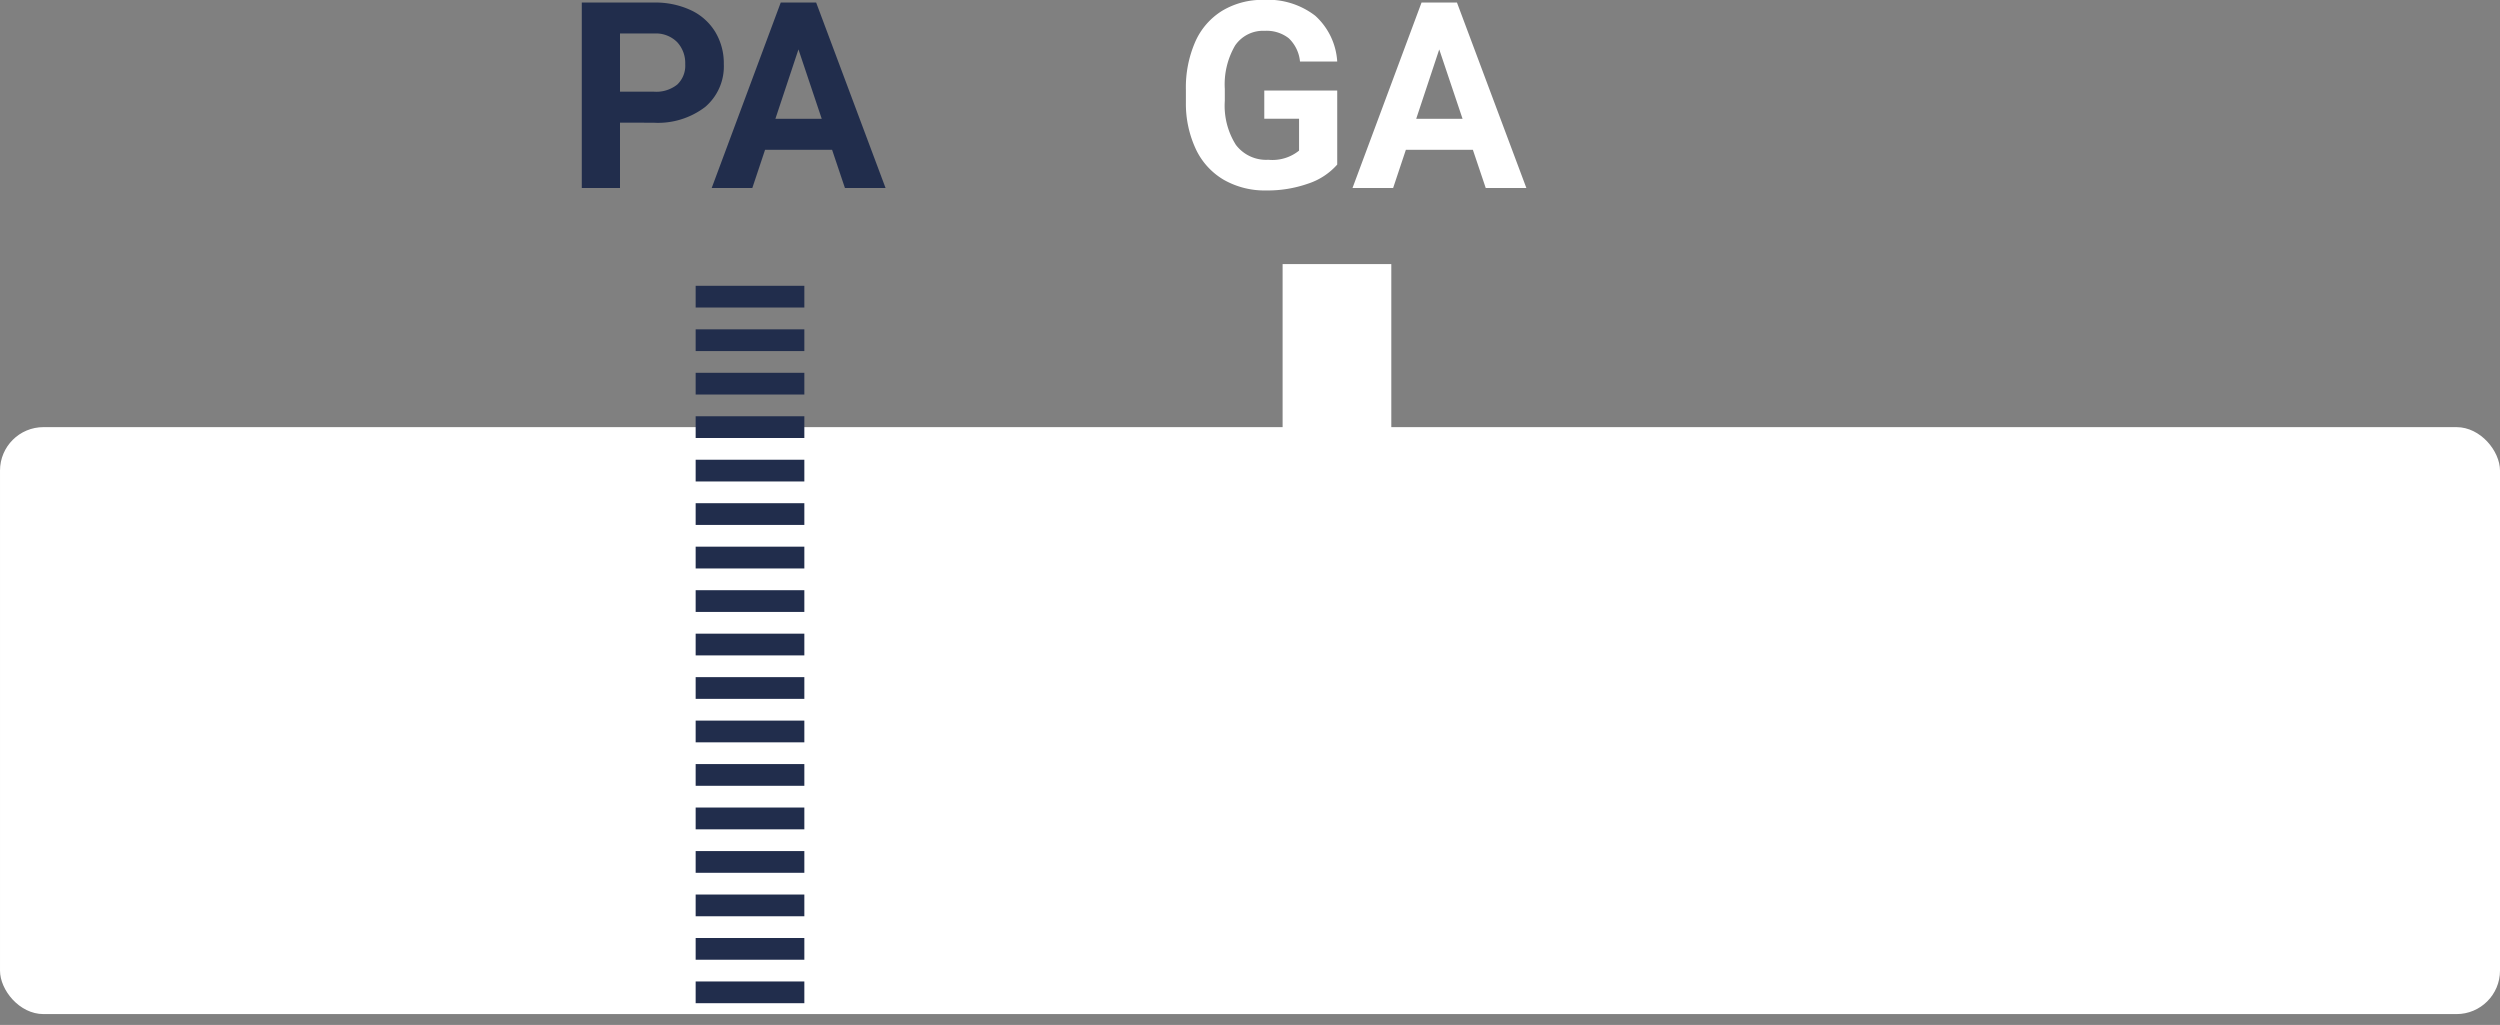 <svg xmlns="http://www.w3.org/2000/svg" width="115" height="47.148" viewBox="0 0 115 47.148"><rect x="0" y="0" width="115" height="47.148" fill="#808080" stroke="none"/><defs><style>.a{fill:#fff;}.b,.c{fill:none;stroke-width:5px;}.b{stroke:#fff;}.c{stroke:#212d4c;stroke-dasharray:1;}.d{fill:#212d4c;}</style></defs><g transform="translate(-516 -582.352)"><rect class="a" width="115" height="27" rx="2" transform="translate(631 629) rotate(180)"/><line class="b" y2="34" transform="translate(577.5 594.5)"/><path class="a" d="M7.512,9.922A3.051,3.051,0,0,1,6.17,10.8a5.619,5.619,0,0,1-1.922.313,3.807,3.807,0,0,1-1.942-.483,3.224,3.224,0,0,1-1.289-1.4A4.939,4.939,0,0,1,.551,7.068v-.58A5.245,5.245,0,0,1,.981,4.276a3.186,3.186,0,0,1,1.242-1.43,3.578,3.578,0,0,1,1.9-.5A3.563,3.563,0,0,1,6.5,3.075,3.092,3.092,0,0,1,7.512,5.182H5.8a1.7,1.7,0,0,0-.519-1.072,1.656,1.656,0,0,0-1.1-.34,1.559,1.559,0,0,0-1.365.674,3.543,3.543,0,0,0-.475,2v.545a3.373,3.373,0,0,0,.51,2.027,1.746,1.746,0,0,0,1.494.686,1.95,1.95,0,0,0,1.412-.422V7.813h-1.6V6.518H7.512Zm6.24-.68H10.67L10.084,11H8.215l3.176-8.531H13.02L16.213,11H14.344ZM11.145,7.818h2.133L12.205,4.625Z" transform="translate(570 580)"/><line class="c" y2="34" transform="translate(550.5 595.5)"/><path class="d" d="M2.52,7.994V11H.762V2.469H4.09a3.85,3.85,0,0,1,1.69.352,2.591,2.591,0,0,1,1.122,1,2.786,2.786,0,0,1,.393,1.474,2.45,2.45,0,0,1-.858,1.978,3.575,3.575,0,0,1-2.376.724Zm0-1.424H4.09a1.544,1.544,0,0,0,1.063-.328A1.193,1.193,0,0,0,5.52,5.3,1.407,1.407,0,0,0,5.15,4.291a1.379,1.379,0,0,0-1.02-.4H2.52Zm9.756,2.672H9.193L8.607,11H6.738L9.914,2.469h1.629L14.736,11H12.867ZM9.668,7.818H11.8L10.729,4.625Z" transform="translate(542 580)"/></g></svg>